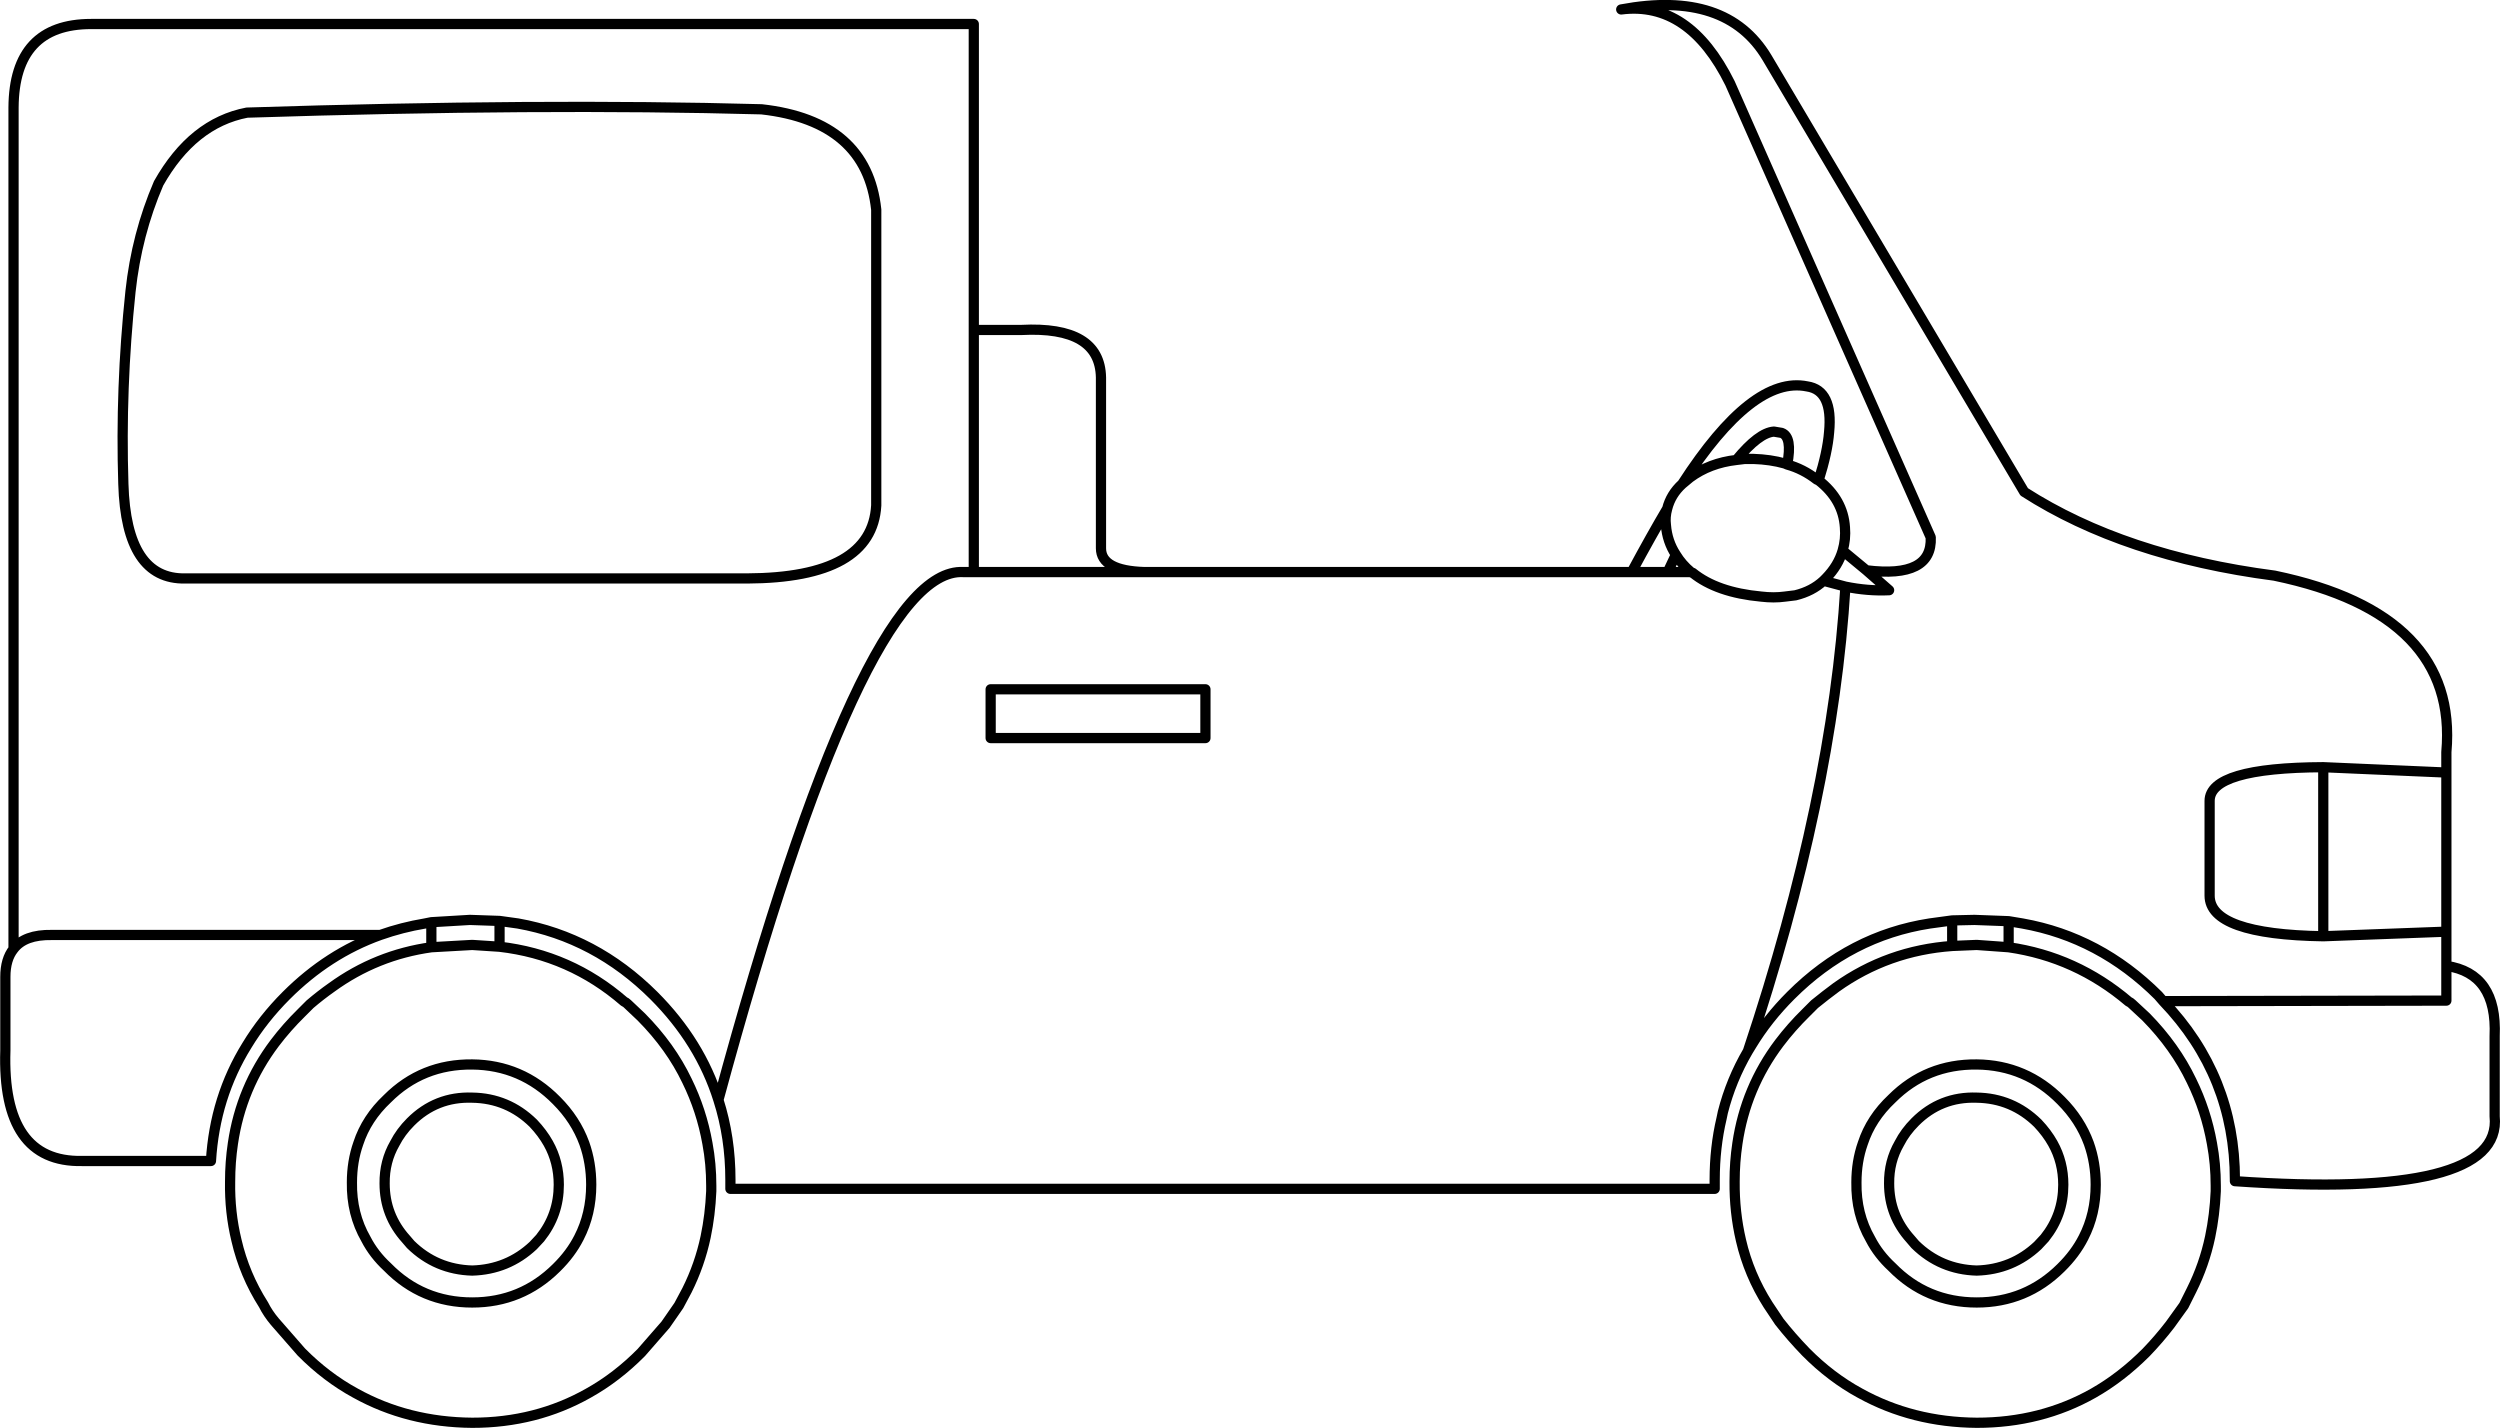 <?xml version="1.0" encoding="UTF-8" standalone="no"?>
<svg xmlns:xlink="http://www.w3.org/1999/xlink" height="279.55px" width="489.45px" xmlns="http://www.w3.org/2000/svg">
  <g transform="matrix(1.0, 0.0, 0.0, 1.0, 244.75, 139.8)">
    <path d="M102.55 -55.3 Q99.6 -55.1 95.2 -49.75 L96.85 -49.95 98.55 -49.95 Q101.85 -49.85 104.7 -49.05 L105.15 -48.85 Q106.2 -54.3 104.05 -55.05 L102.55 -55.3 M84.6 -45.05 Q98.35 -66.35 109.05 -64.15 114.15 -63.4 113.35 -55.2 113.05 -51.3 111.3 -45.75 116.1 -42.0 116.45 -36.55 116.65 -34.25 116.0 -32.0 L120.65 -28.15 Q133.6 -26.55 133.25 -34.6 L93.95 -123.5 Q85.95 -139.65 72.65 -137.95 93.25 -141.8 101.2 -128.5 L151.55 -43.5 Q171.1 -30.95 200.55 -27.1 236.6 -19.6 234.2 7.45 L234.2 11.45 234.2 42.6 234.2 49.3 Q244.2 50.75 243.65 63.05 L243.65 78.75 Q245.35 95.1 192.8 91.45 L192.8 91.2 Q192.8 70.85 178.75 56.2 L177.8 55.1 Q166.35 43.7 151.2 41.0 L148.5 40.55 148.5 45.65 Q161.7 47.55 172.0 56.3 172.35 56.45 172.6 56.7 L175.4 59.3 Q181.1 65.1 184.3 71.8 187.15 77.6 188.3 84.05 189.05 88.05 189.05 92.35 L189.05 93.4 Q188.85 98.05 187.95 102.35 186.8 107.8 184.3 112.8 L182.8 115.8 180.1 119.55 Q177.95 122.35 175.4 125.0 170.55 129.85 165.1 132.95 154.85 138.75 142.25 138.75 129.7 138.65 119.4 132.95 113.7 129.85 108.8 124.9 105.95 121.95 103.6 118.95 L101.4 115.65 Q97.65 109.75 96.1 103.05 94.8 97.5 94.85 91.55 94.85 87.7 95.4 84.05 97.0 73.15 103.6 64.4 105.95 61.3 108.8 58.5 L110.5 56.8 Q112.65 55.05 114.75 53.5 124.85 46.3 137.45 45.4 L137.45 40.4 133.05 41.0 Q117.55 43.4 105.85 55.1 101.3 59.65 98.15 64.85 L97.45 66.0 Q94.15 71.65 92.55 77.95 L92.3 79.15 Q90.95 84.85 90.95 91.2 L90.95 92.95 -101.75 92.95 -101.75 91.2 Q-101.75 82.9 -104.1 75.55 -107.65 64.2 -116.75 55.1 -128.2 43.7 -143.35 41.0 L-146.95 40.5 -146.95 45.55 Q-133.1 47.15 -122.55 56.3 -122.2 56.45 -121.95 56.7 L-119.2 59.3 Q-113.45 65.1 -110.25 71.8 -107.4 77.6 -106.25 84.05 -105.5 88.05 -105.5 92.35 L-105.5 93.4 Q-105.7 98.05 -106.6 102.35 -107.75 107.8 -110.25 112.8 L-111.85 115.8 -114.45 119.55 -119.2 125.0 Q-124.0 129.85 -129.55 132.95 -139.8 138.75 -152.3 138.75 -164.9 138.65 -175.15 132.95 -180.85 129.85 -185.75 124.9 L-190.95 118.95 Q-192.3 117.35 -193.15 115.65 -196.9 109.75 -198.45 103.05 -199.8 97.5 -199.7 91.55 -199.7 87.7 -199.15 84.05 -197.55 73.15 -190.95 64.4 -188.6 61.3 -185.75 58.5 L-184.05 56.8 Q-182.0 55.05 -179.8 53.5 -171.05 47.15 -160.3 45.65 L-160.3 40.75 -161.55 41.0 Q-166.05 41.75 -170.3 43.25 -180.5 46.9 -188.7 55.1 -193.25 59.65 -196.4 64.85 -202.7 75.0 -203.45 87.5 L-228.7 87.5 Q-244.4 87.8 -243.7 65.85 L-243.7 51.45 Q-243.7 48.0 -242.1 46.0 L-242.1 -118.75 Q-242.0 -135.1 -226.9 -135.1 L-54.1 -135.1 -54.1 -75.2 -44.8 -75.2 Q-29.4 -76.0 -29.2 -65.9 L-29.2 -32.45 Q-29.2 -28.05 -20.65 -27.8 L74.7 -27.8 Q78.6 -35.05 81.65 -40.2 82.35 -43.0 84.6 -45.05 L86.1 -46.3 Q89.95 -49.15 95.2 -49.75 M105.15 -48.85 Q108.25 -48.0 110.95 -45.9 L111.3 -45.75 M97.45 66.0 Q114.05 16.3 116.55 -24.95 L112.25 -26.1 Q110.05 -24.05 106.75 -23.25 L104.7 -23.0 Q102.55 -22.7 100.05 -23.0 91.4 -23.8 86.65 -27.65 L86.55 -27.65 Q86.4 -27.7 86.3 -27.8 L81.75 -27.8 74.7 -27.8 M116.0 -32.0 Q115.15 -29.05 112.7 -26.55 L112.25 -26.1 M81.75 -27.8 L83.35 -31.2 Q81.65 -33.8 81.4 -37.0 81.2 -38.6 81.65 -40.2 M86.3 -27.8 Q84.5 -29.3 83.35 -31.2 M120.65 -28.15 L125.1 -24.25 Q120.95 -24.05 116.55 -24.95 M234.2 11.45 L210.1 10.4 210.1 43.5 234.2 42.6 M210.1 43.5 Q187.85 43.15 187.85 35.55 L187.85 17.0 Q187.85 10.5 210.1 10.4 M119.95 84.05 Q121.55 79.15 125.65 75.3 132.45 68.5 142.25 68.6 151.9 68.7 158.75 75.65 162.5 79.4 164.2 84.05 165.55 87.85 165.55 92.15 165.55 97.85 163.15 102.5 161.55 105.65 158.75 108.4 151.9 115.2 142.25 115.2 132.45 115.2 125.65 108.25 123.0 105.8 121.45 102.8 118.6 97.85 118.7 91.7 118.7 87.6 119.95 84.05 M234.2 49.3 L234.2 56.1 178.75 56.2 M137.45 40.4 L141.8 40.3 148.5 40.55 M137.45 45.4 L142.25 45.2 148.5 45.65 M142.25 75.1 Q149.2 75.2 154.2 80.1 156.0 82.0 157.15 84.05 159.2 87.7 159.2 92.15 159.2 98.05 155.55 102.6 L154.2 104.05 Q149.2 108.75 142.25 108.95 135.2 108.75 130.2 103.85 L129.3 102.8 Q125.1 98.15 125.1 91.9 125.05 87.6 127.1 84.05 128.25 81.8 130.2 79.85 135.2 74.85 142.25 75.1 M-219.2 -82.75 Q-218.0 -93.9 -213.7 -103.9 -207.05 -115.7 -196.4 -117.75 -138.95 -119.6 -95.65 -118.4 -75.05 -116.1 -73.2 -98.75 L-73.2 -40.85 Q-74.0 -26.65 -98.5 -26.55 L-208.45 -26.55 Q-220.05 -26.3 -220.6 -45.05 -221.2 -63.8 -219.2 -82.75 M-104.1 75.55 Q-75.8 -28.9 -56.15 -27.8 L-54.1 -27.8 -54.1 -75.2 M-54.1 -27.8 L-20.65 -27.8 M-50.8 -4.85 L-8.75 -4.85 -8.75 4.7 -50.8 4.7 -50.8 -4.85 M-160.3 45.65 L-152.3 45.2 -146.95 45.55 M-160.3 40.75 L-152.75 40.3 -146.95 40.5 M-140.35 104.05 Q-145.35 108.75 -152.3 108.95 -159.35 108.75 -164.35 103.85 L-165.25 102.8 Q-169.45 98.15 -169.45 91.9 -169.5 87.6 -167.45 84.05 -166.3 81.8 -164.35 79.85 -159.35 74.85 -152.3 75.1 -145.35 75.2 -140.35 80.1 -138.55 82.0 -137.4 84.05 -135.35 87.7 -135.35 92.15 -135.35 98.05 -139.0 102.6 L-140.35 104.05 M-131.4 102.5 Q-133.0 105.65 -135.8 108.4 -142.65 115.2 -152.3 115.2 -162.1 115.2 -168.9 108.25 -171.55 105.8 -173.1 102.8 -175.95 97.85 -175.85 91.7 -175.85 87.6 -174.6 84.05 -173.0 79.15 -168.9 75.3 -162.1 68.5 -152.3 68.6 -142.65 68.7 -135.8 75.65 -132.05 79.4 -130.35 84.05 -129.0 87.85 -129.0 92.15 -129.0 97.85 -131.4 102.5 M-242.1 46.0 Q-239.95 43.15 -234.6 43.25 L-170.3 43.25" fill="none" stroke="#000000" stroke-linecap="round" stroke-linejoin="round" stroke-width="2.0"/>
  </g>
</svg>
